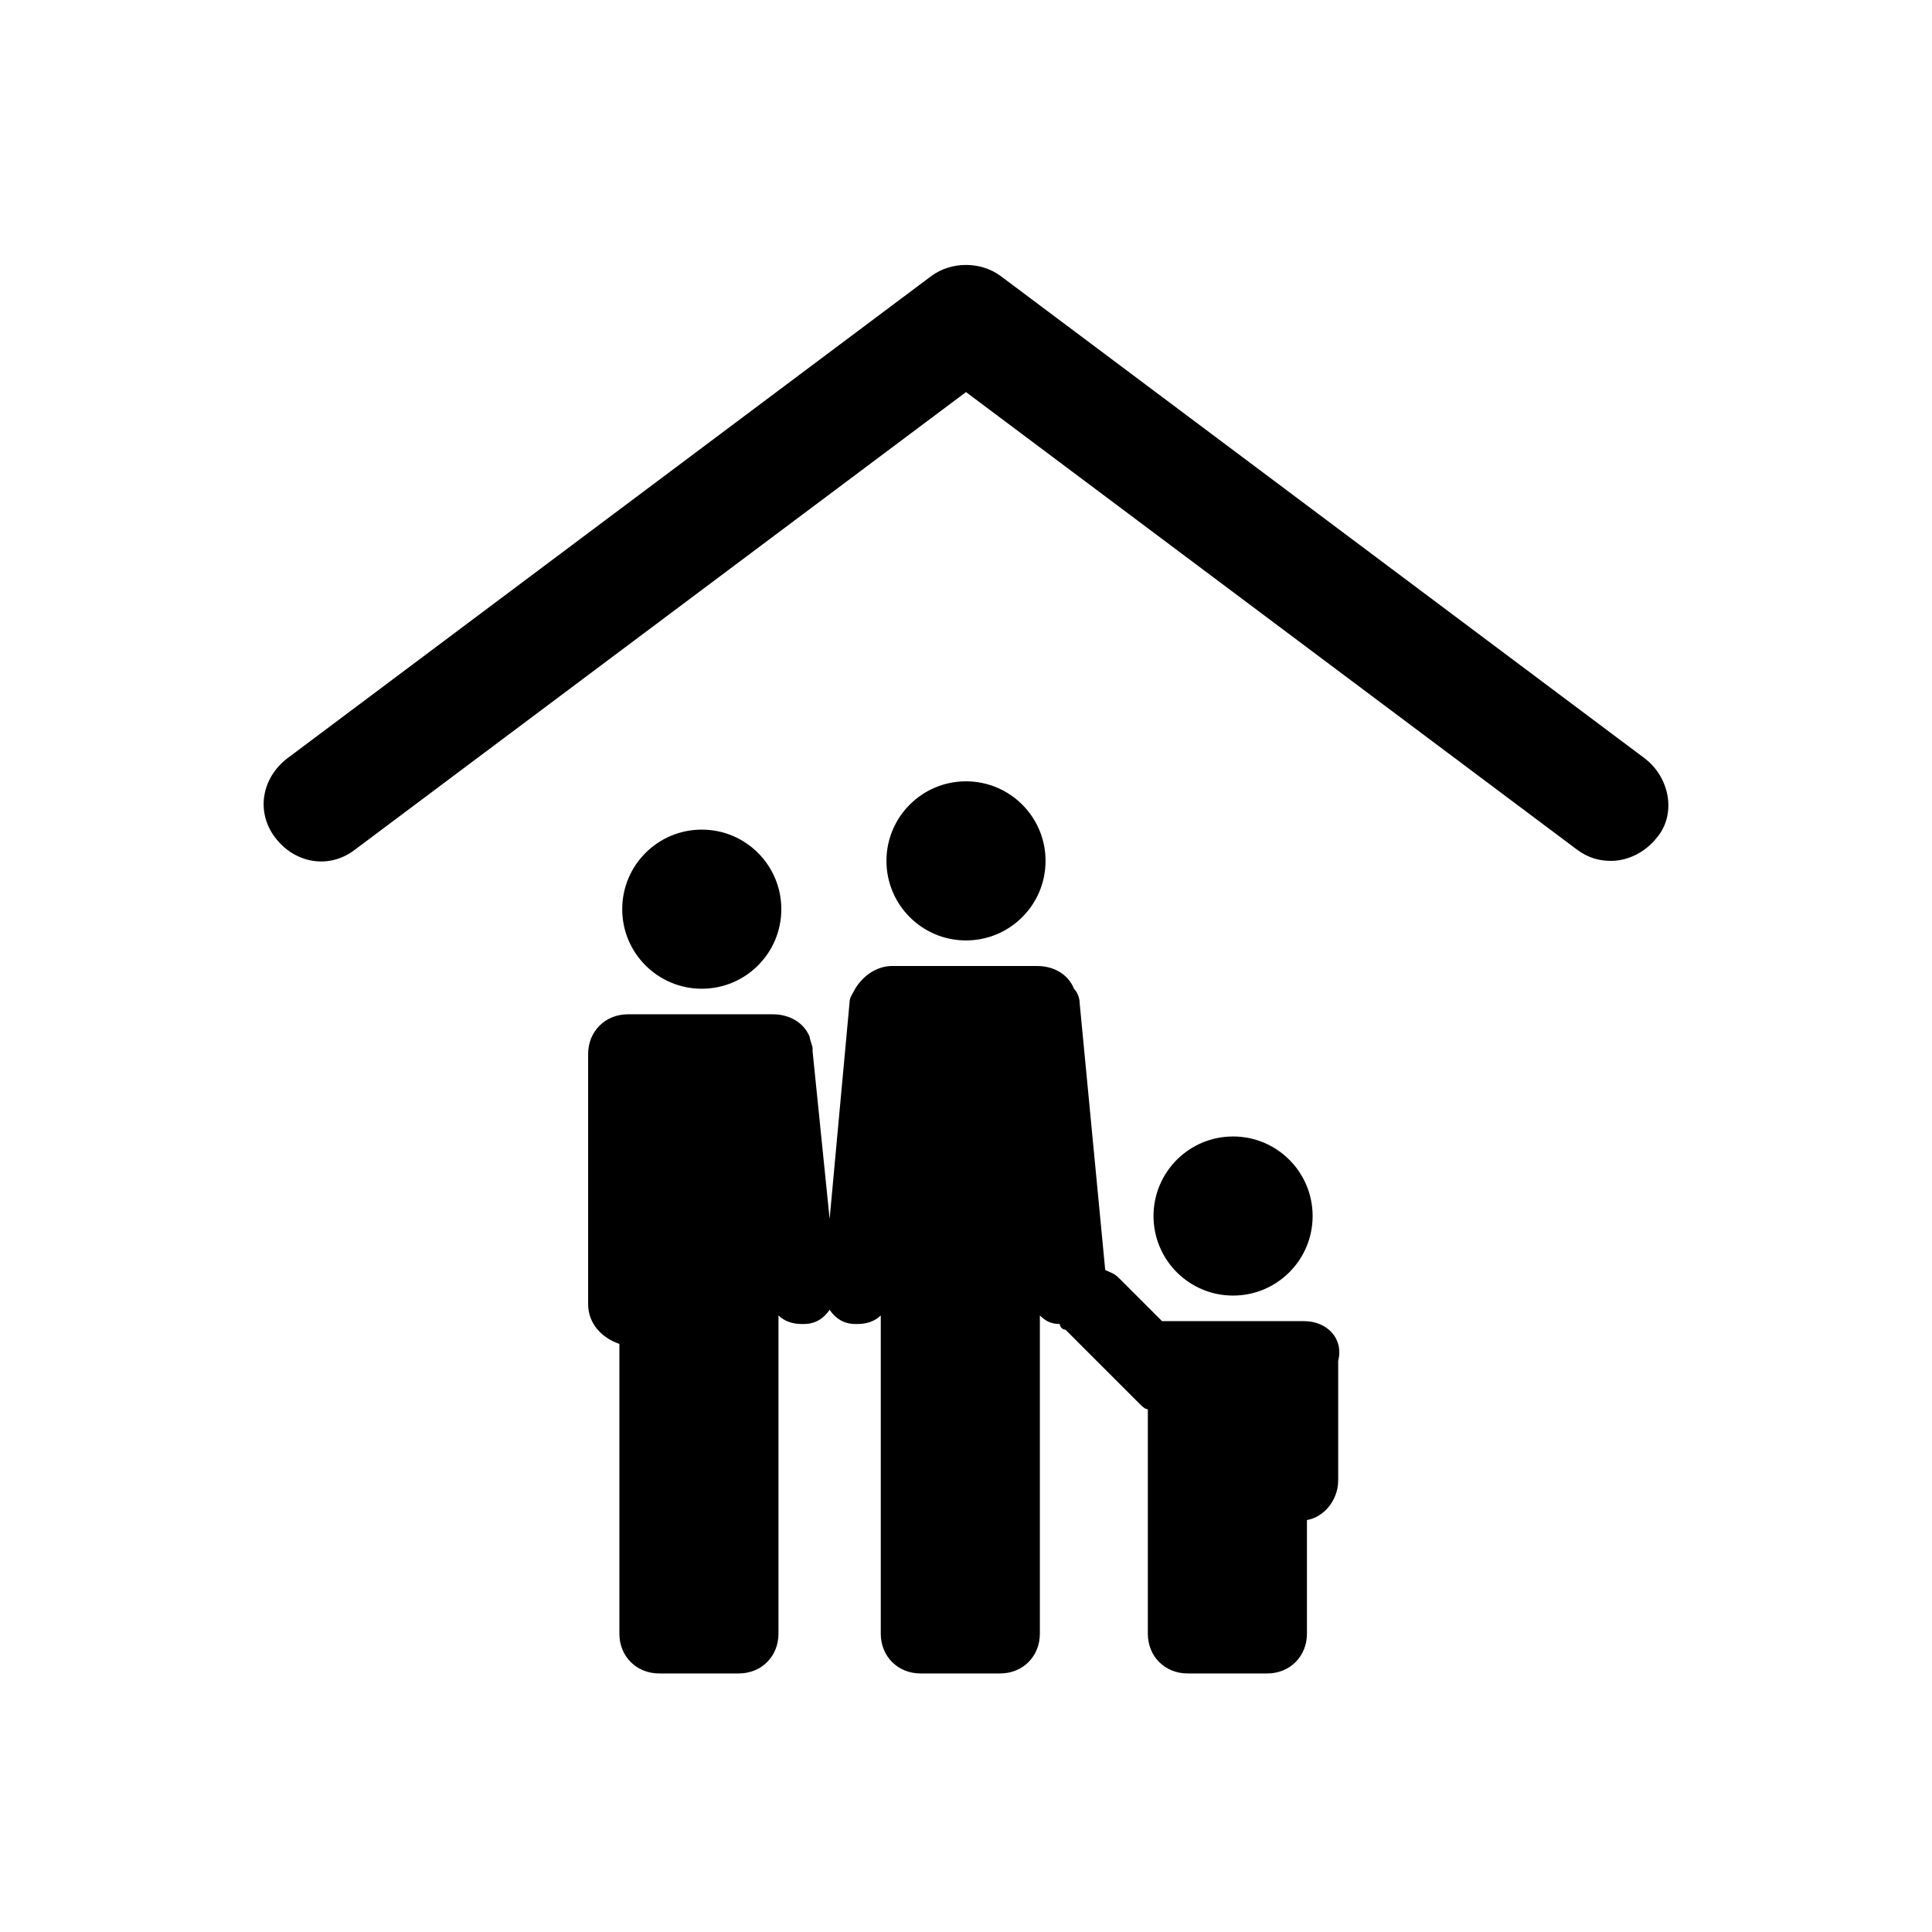 <svg xmlns="http://www.w3.org/2000/svg" viewBox="0 0 68 68">
  <path d="M57.9 26.7l-22.7-17c-.7-.5-1.7-.5-2.4 0l-22.7 17c-.9.7-1.1 1.9-.4 2.8.7.9 1.9 1.1 2.8.4L34 13.8l21.5 16.1c.4.3.8.4 1.2.4.6 0 1.2-.3 1.6-.8.7-.8.5-2.1-.4-2.8z"/>
  <circle cx="24.7" cy="32" r="2.8"/>
  <circle cx="34" cy="30.3" r="2.8"/>
  <circle cx="43.4" cy="42.8" r="2.8"/>
  <path d="M45.9 46.5h-5L39.4 45c-.2-.2-.3-.2-.5-.3l-.9-9.4c0-.2-.1-.4-.2-.5-.2-.5-.7-.8-1.3-.8h-5.1c-.5 0-1 .3-1.3.8-.1.2-.2.3-.2.5l-.7 7.6-.6-5.9v-.1c0-.1-.1-.3-.1-.4-.2-.5-.7-.8-1.3-.8h-5.1c-.8 0-1.4.6-1.4 1.4v8.8c0 .7.5 1.2 1.1 1.4v10.2c0 .8.6 1.4 1.4 1.4H26c.8 0 1.4-.6 1.4-1.4V46.3c.2.2.5.3.8.3h.1c.4 0 .7-.2.9-.5.2.3.5.5.9.5h.1c.3 0 .6-.1.8-.3v11.2c0 .8.6 1.4 1.4 1.4h2.8c.8 0 1.4-.6 1.4-1.4V46.3c.2.2.4.3.7.3 0 .1.1.2.2.2l2.6 2.6c.1.1.2.2.3.2v7.9c0 .8.6 1.4 1.4 1.4h2.8c.8 0 1.4-.6 1.4-1.4v-4c.6-.1 1.1-.7 1.1-1.4v-4.2c.2-.8-.4-1.4-1.2-1.4z"/>
</svg>